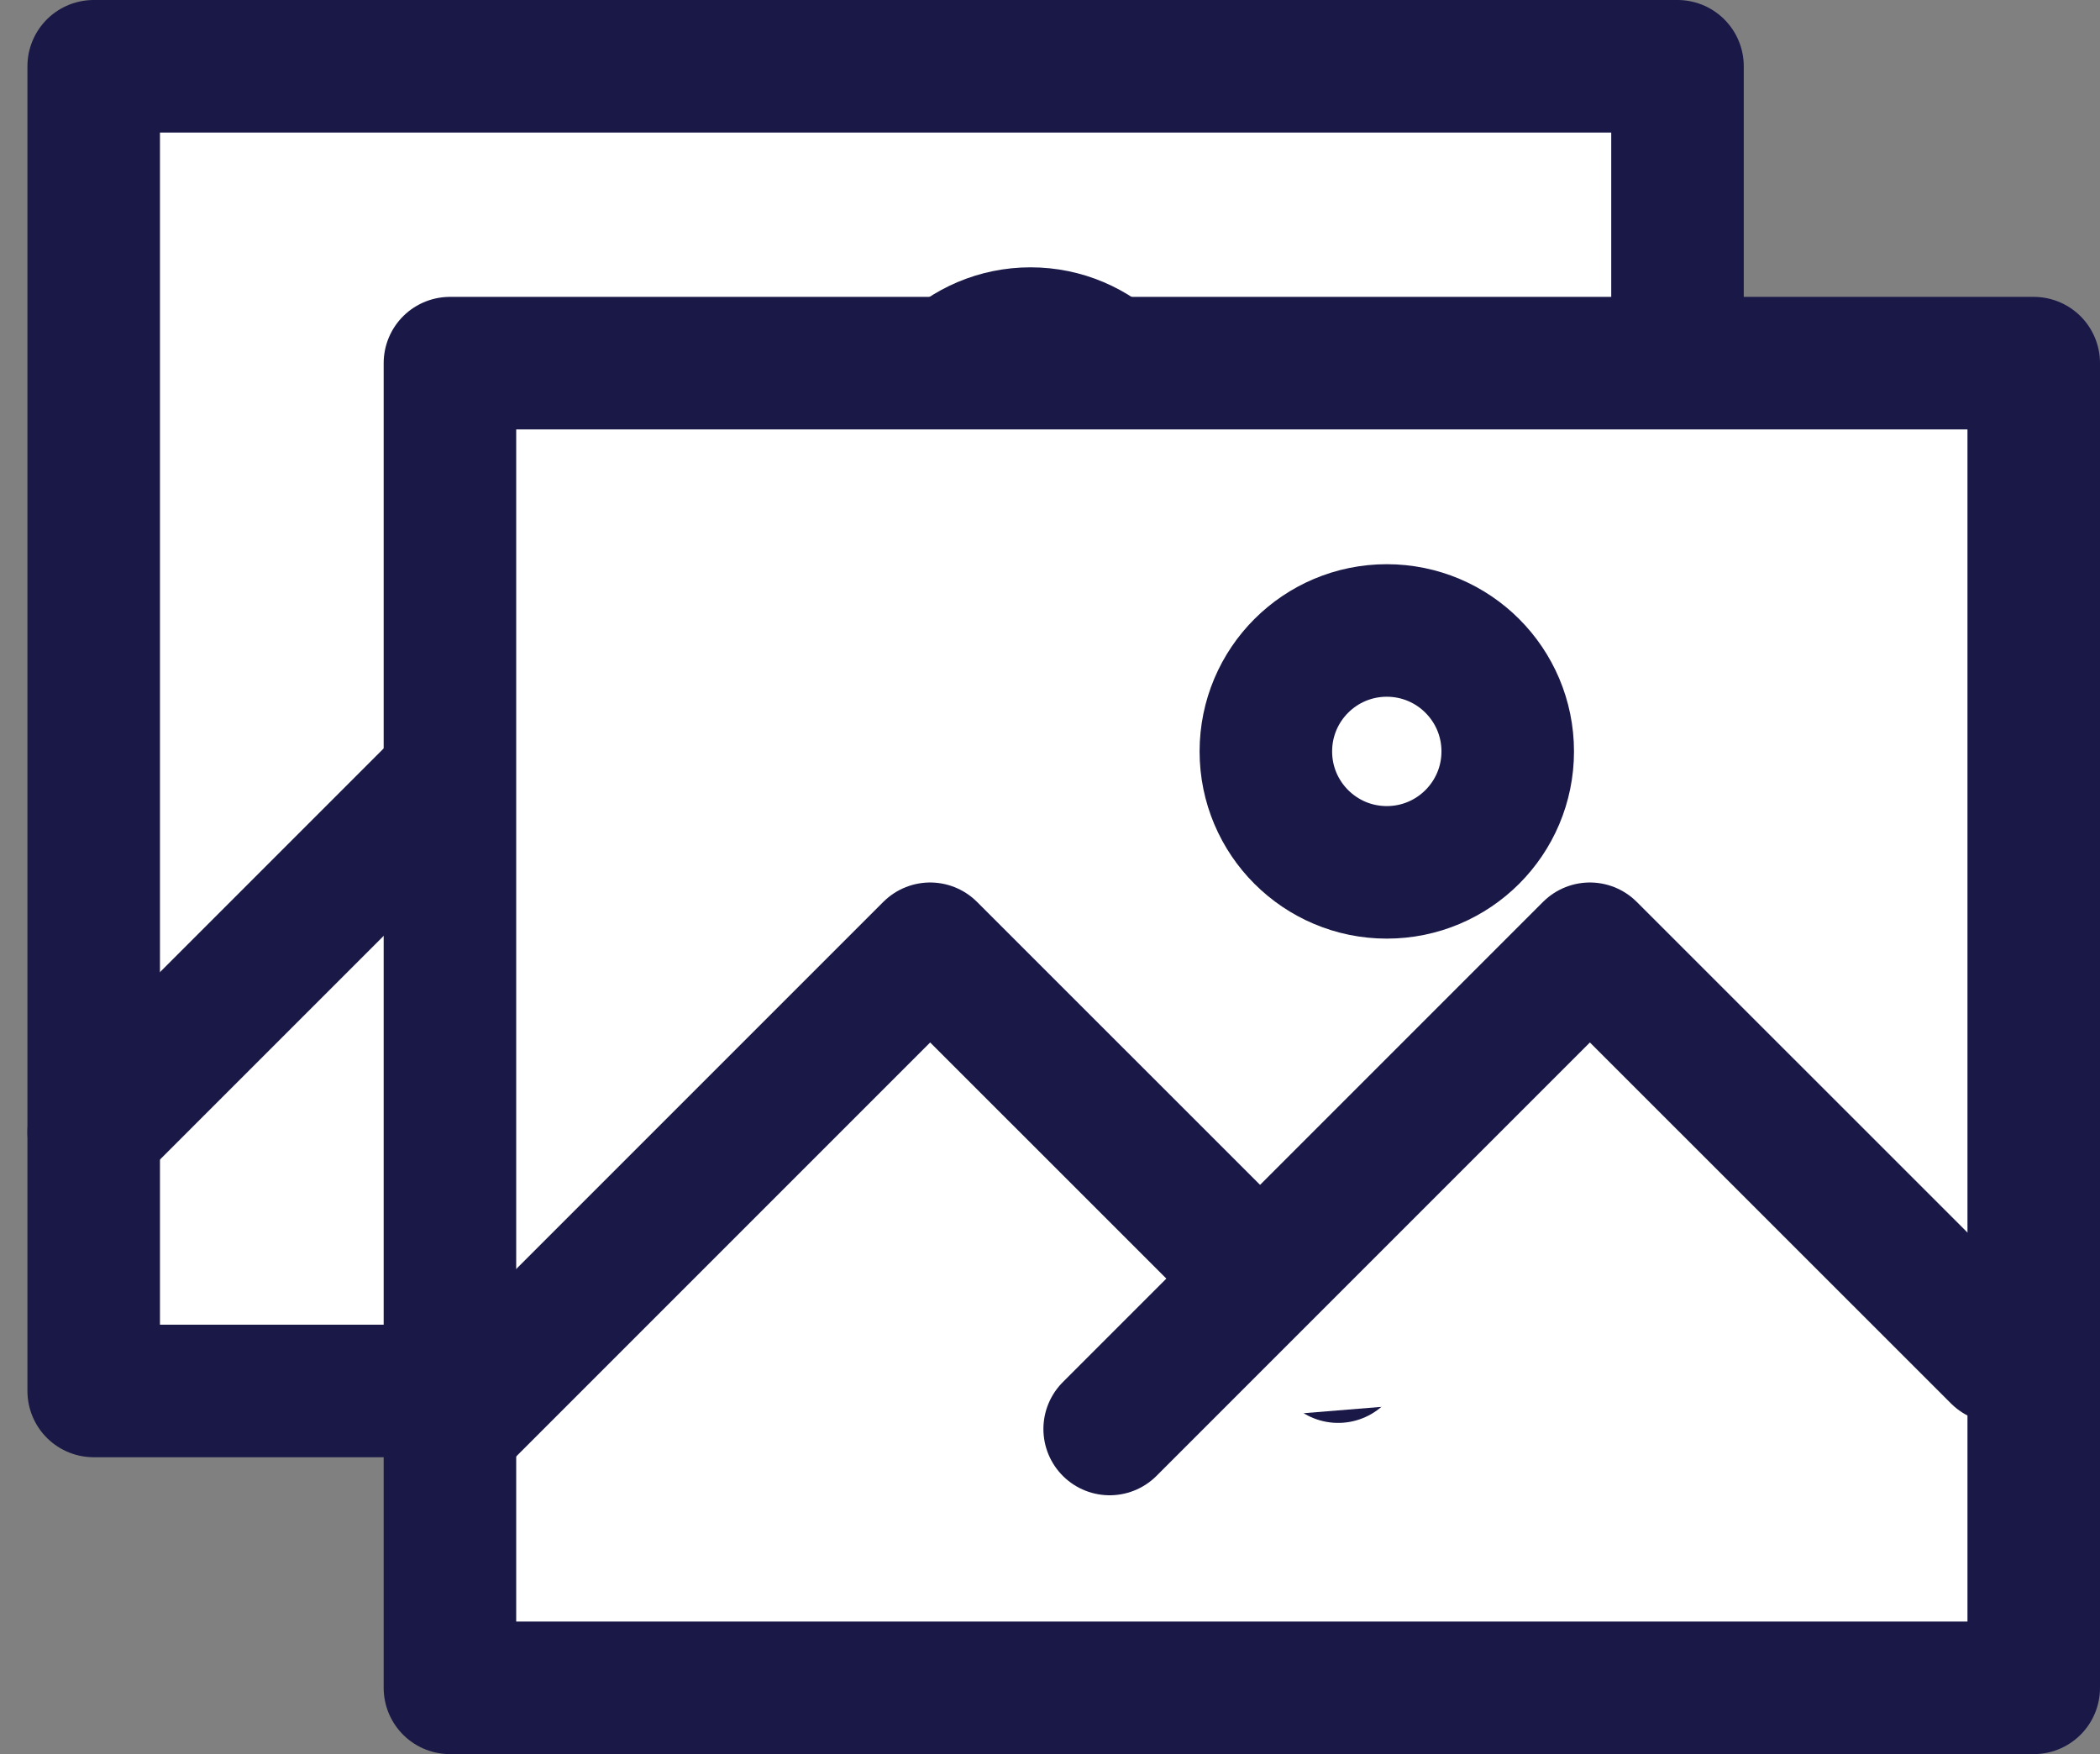 <svg xmlns="http://www.w3.org/2000/svg" width="31.691" height="26.47" viewBox="0 0 31.691 26.47">
  <rect x="0" y="0" width="31.691" height="26.47" fill="#808080" stroke="none"/>
  <defs>
    <style>
      .cls-1 {
        fill: #fff;
        stroke: #191847;
        stroke-linecap: round;
        stroke-linejoin: round;
        stroke-width: 2px;
      }
    </style>
  </defs>
  <g id="Group_141" data-name="Group 141" transform="translate(-61.27 -401.432)">
    <g id="Group_3" data-name="Group 3" transform="translate(62.684 402.432)">
      <rect id="Rectangle_63" data-name="Rectangle 63" class="cls-1" width="23.901" height="19.99" transform="translate(0 0)"/>
      <path id="Path_104" data-name="Path 104" class="cls-1" d="M301.418,271.092l7.247-7.247L314.822,270" transform="translate(-301.418 -255.008)"/>
      <path id="Path_105" data-name="Path 105" class="cls-1" d="M324.174,271.092l7.247-7.247L337.578,270" transform="translate(-314.218 -255.008)"/>
      <circle id="Ellipse_35" data-name="Ellipse 35" class="cls-1" cx="1.825" cy="1.825" r="1.825" transform="translate(12.313 4.034)"/>
    </g>
    <g id="Group_70" data-name="Group 70" transform="translate(68.06 406.912)">
      <rect id="Rectangle_63-2" data-name="Rectangle 63" class="cls-1" width="23.901" height="19.99"/>
      <path id="Path_104-2" data-name="Path 104" class="cls-1" d="M301.418,271.092l7.247-7.247L314.822,270" transform="translate(-301.418 -255.008)"/>
      <path id="Path_105-2" data-name="Path 105" class="cls-1" d="M324.174,271.092l7.247-7.247L337.578,270" transform="translate(-314.218 -255.008)"/>
      <circle id="Ellipse_35-2" data-name="Ellipse 35" class="cls-1" cx="1.825" cy="1.825" r="1.825" transform="translate(12.313 4.034)"/>
    </g>
  </g>
</svg>
